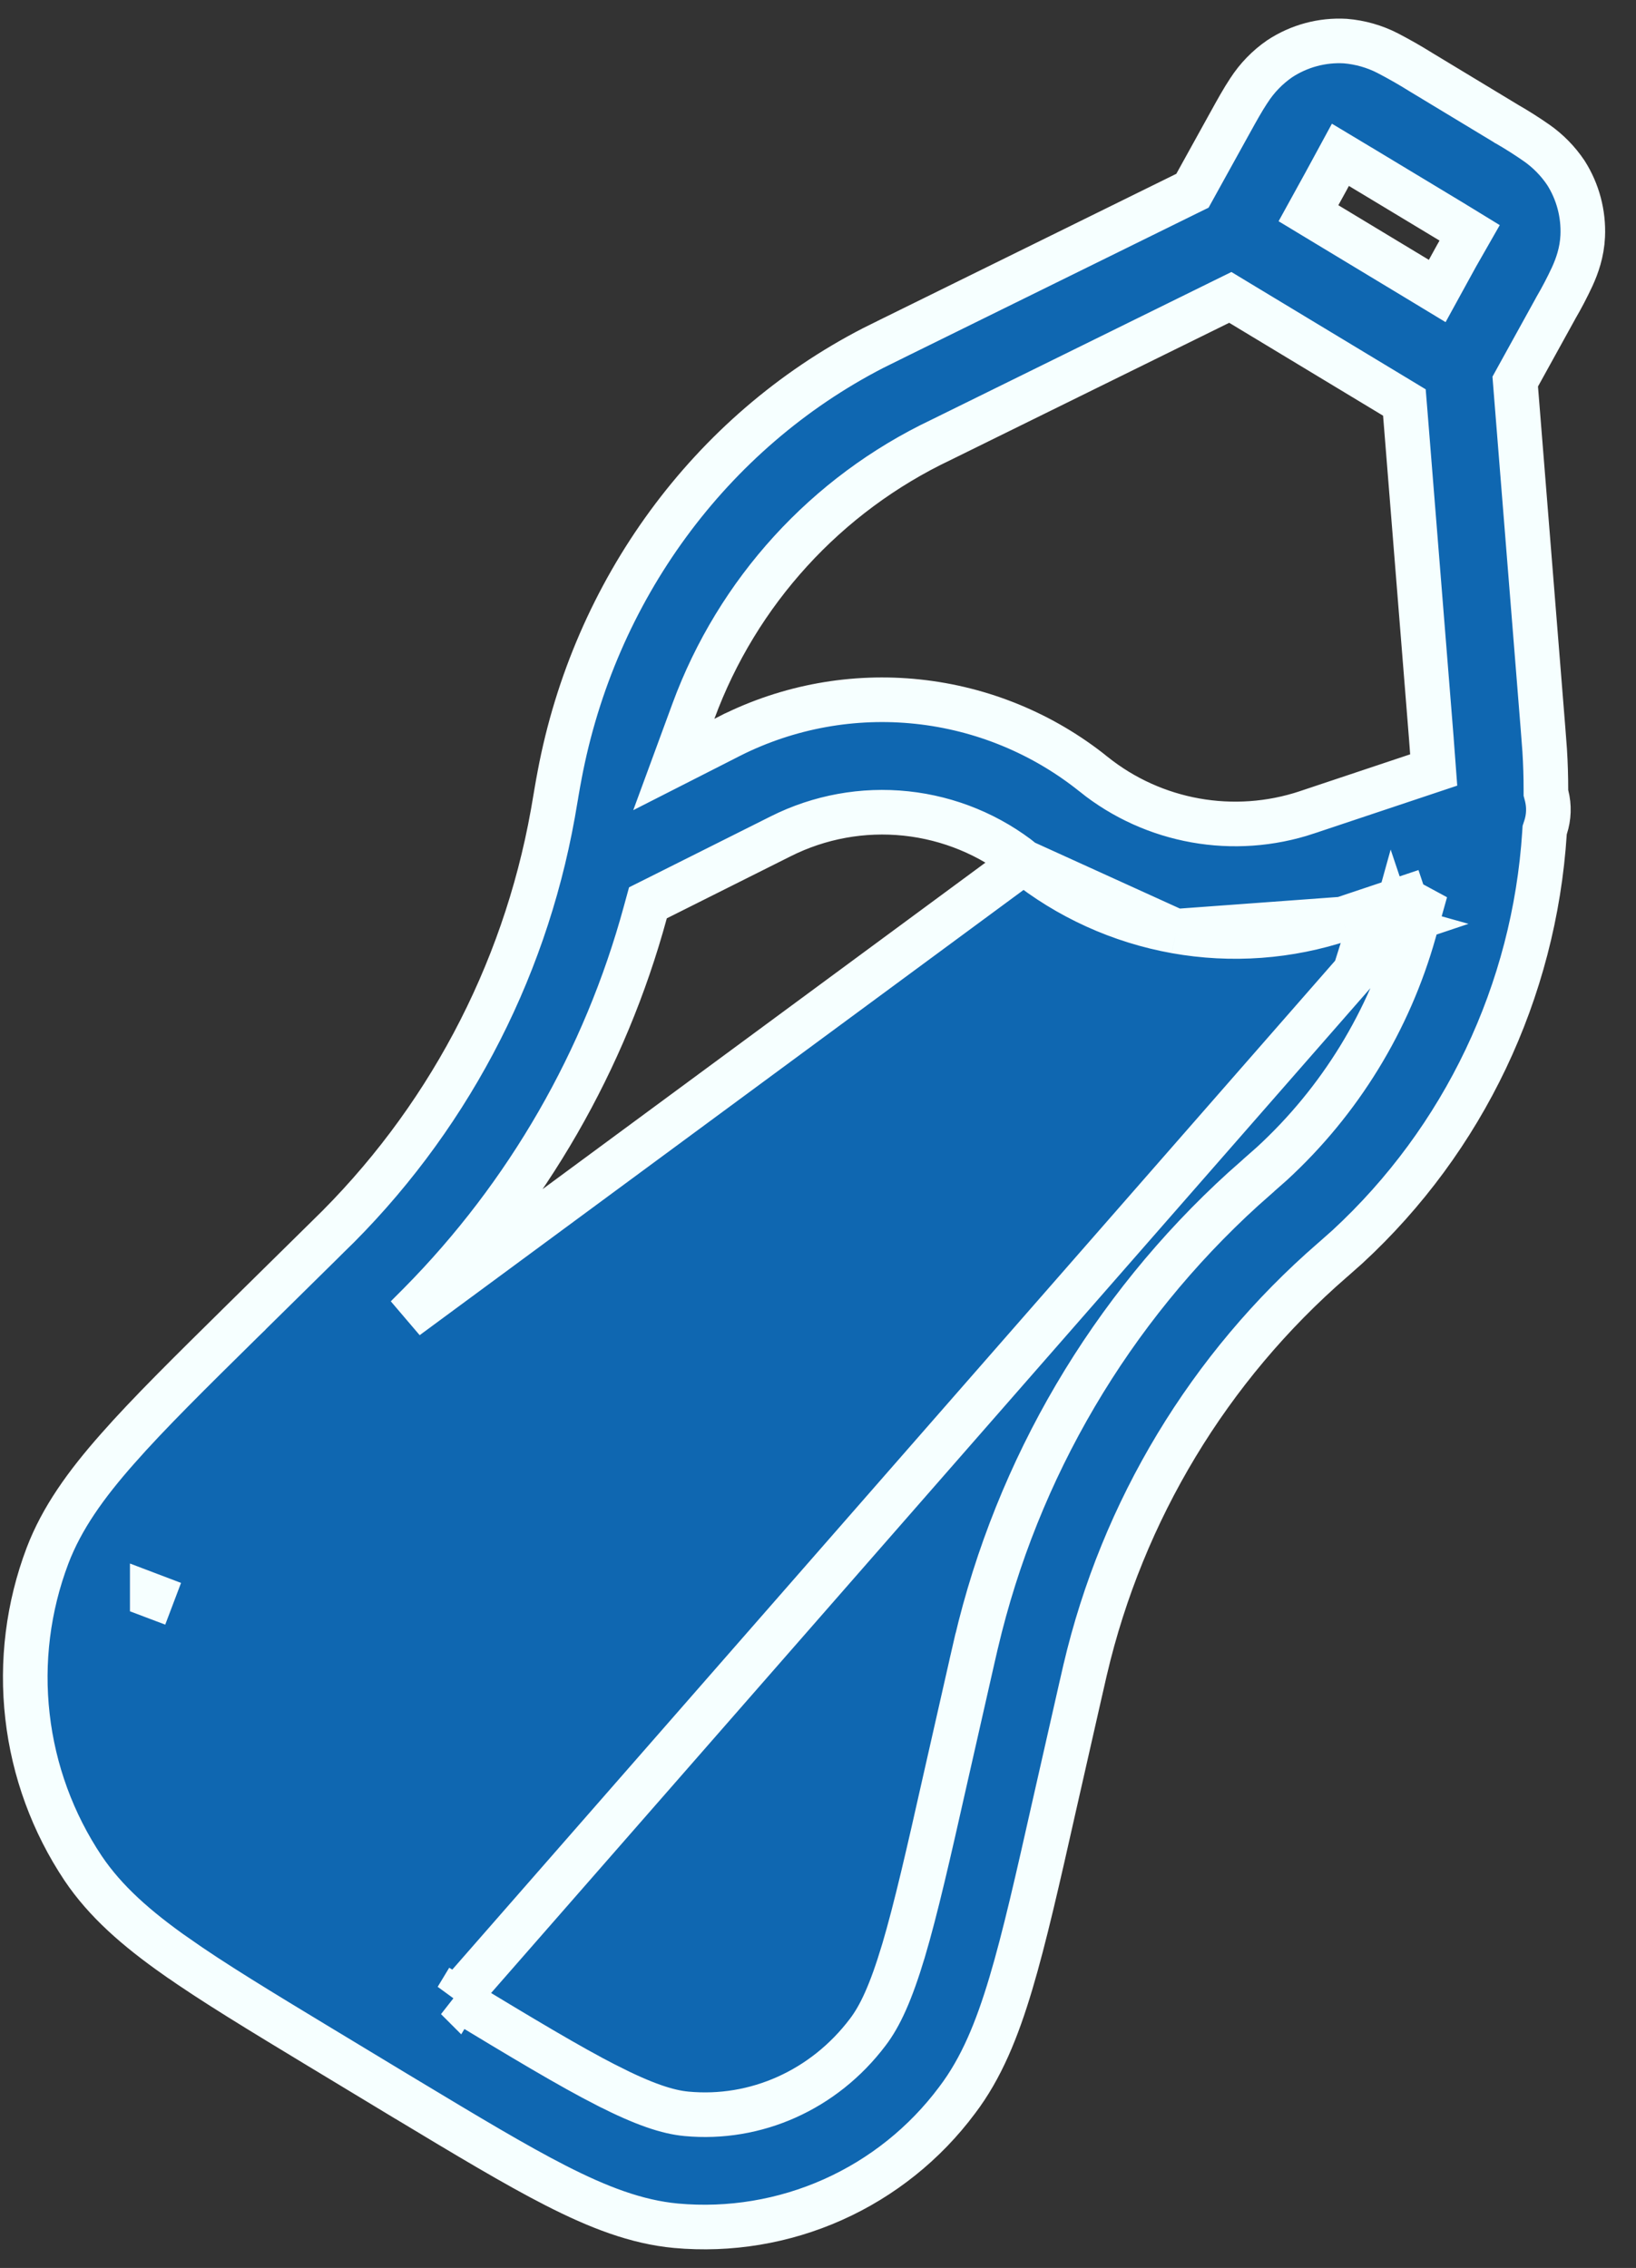<svg width="44" height="61" viewBox="0 0 44 61" fill="none" xmlns="http://www.w3.org/2000/svg">
<rect x="0" y="0" width="44" height="61" fill="#333333" stroke="none"/>
<path d="M38.34 23.971L38.034 25.062C37.362 27.456 36.037 29.616 34.208 31.298L34.199 31.306L34.199 31.306L33.853 31.611L33.842 31.623L33.828 31.635L33.449 31.971C33.448 31.971 33.447 31.972 33.446 31.973C29.868 35.225 27.359 39.489 26.253 44.201C26.253 44.202 26.253 44.202 26.252 44.203L26.135 44.711L26.135 44.713L25.433 47.808C25.433 47.808 25.433 47.808 25.433 47.808C24.968 49.877 24.631 51.352 24.298 52.474L24.297 52.476C23.962 53.593 23.668 54.227 23.337 54.66C22.159 56.218 20.323 57.03 18.463 56.855C17.959 56.808 17.328 56.604 16.321 56.091L16.32 56.091C15.31 55.575 14.052 54.818 12.285 53.749L12.286 53.75L12.595 53.236L12.285 53.749L38.34 23.971ZM38.34 23.971L37.266 24.33M38.34 23.971L37.266 24.33M37.456 24.899L37.647 25.468L37.236 25.606C37.316 25.373 37.39 25.137 37.456 24.899ZM37.456 24.899L36.879 24.737C36.842 24.87 36.802 25.002 36.761 25.132L37.456 24.899ZM27.534 23.187C26.626 22.457 25.527 22.003 24.368 21.88C23.21 21.757 22.04 21.97 20.999 22.493C20.999 22.493 20.999 22.493 20.999 22.493L17.666 24.163L17.426 24.283L17.355 24.542C16.273 28.513 14.186 32.138 11.296 35.063C11.295 35.064 11.295 35.064 11.294 35.065L10.935 35.425L10.931 35.429L27.534 23.187ZM27.534 23.187C28.721 24.14 30.128 24.779 31.625 25.047M27.534 23.187L31.625 25.047M37.266 24.33L36.105 24.719M37.266 24.33L36.105 24.719M36.105 24.719C36.105 24.719 36.105 24.719 36.105 24.719M36.105 24.719L36.105 24.719M36.105 24.719C34.662 25.202 33.122 25.314 31.625 25.047M36.105 24.719L31.625 25.047M36.588 4.487L36.05 4.164L35.751 4.715L35.682 4.842L35.681 4.845L35.469 5.23L35.191 5.735L35.684 6.033L38.119 7.503L38.654 7.827L38.955 7.278L39.172 6.883L39.237 6.769L39.526 6.263L39.029 5.959L38.913 5.889L38.91 5.887L36.715 4.563L36.714 4.563L36.588 4.487ZM37.796 11.133L37.771 10.826L37.508 10.667L33.37 8.169L33.089 7.999L32.794 8.144L25.306 11.832C22.22 13.298 19.831 15.917 18.65 19.127L18.122 20.563L19.486 19.869L19.648 19.786C19.649 19.786 19.649 19.785 19.65 19.785C21.206 19.005 22.953 18.688 24.683 18.872C26.414 19.056 28.056 19.733 29.414 20.824L29.414 20.825C31.027 22.118 33.188 22.502 35.149 21.85L35.15 21.849L38.116 20.858L38.559 20.71L38.524 20.244L38.496 19.869L38.496 19.866L37.796 11.133ZM41.568 22.253L41.544 22.326L41.539 22.402C41.266 26.659 39.369 30.646 36.239 33.535L35.853 33.877L35.843 33.885L35.843 33.885L35.835 33.892C32.515 36.772 30.189 40.627 29.186 44.909L29.185 44.912L29.076 45.39L29.075 45.392L28.358 48.552L28.358 48.552C27.91 50.543 27.555 52.114 27.188 53.343L27.188 53.343C26.816 54.591 26.394 55.628 25.744 56.484L25.741 56.488C24.874 57.651 23.723 58.573 22.399 59.164C21.076 59.755 19.623 59.996 18.18 59.865C17.114 59.766 16.087 59.366 14.954 58.788L14.954 58.788C13.866 58.233 12.559 57.447 10.92 56.46L10.797 56.386L10.796 56.386L8.793 55.175L8.793 55.175L8.615 55.068C7.001 54.091 5.715 53.313 4.724 52.613L4.723 52.613C3.677 51.876 2.84 51.148 2.236 50.251C1.419 49.028 0.905 47.626 0.739 46.163C0.572 44.7 0.757 43.219 1.278 41.842C1.663 40.831 2.311 39.929 3.163 38.965L3.164 38.964C3.994 38.02 5.106 36.924 6.512 35.538L6.548 35.503L6.548 35.502L8.804 33.279C8.805 33.278 8.805 33.277 8.806 33.277C11.969 30.215 14.089 26.233 14.867 21.896L14.867 21.896L14.868 21.892L14.952 21.402L14.954 21.393L14.955 21.385L14.957 21.373L14.965 21.324C15.002 21.111 15.024 20.983 15.048 20.863L15.048 20.863L15.049 20.856C15.983 15.884 19.092 11.623 23.487 9.359L23.954 9.128L23.955 9.127L31.902 5.213L32.071 5.13L32.162 4.965L33.07 3.323L33.07 3.323L33.089 3.289C33.258 2.983 33.424 2.683 33.585 2.44L33.585 2.44L33.589 2.435C33.806 2.098 34.087 1.808 34.416 1.581C34.939 1.236 35.559 1.069 36.183 1.105C36.581 1.138 36.969 1.248 37.324 1.431C37.626 1.588 37.922 1.757 38.211 1.937L38.211 1.937L38.217 1.941L40.459 3.296L40.5 3.321L40.51 3.328L40.52 3.333C40.797 3.492 41.066 3.663 41.327 3.845L41.327 3.845C41.637 4.062 41.904 4.335 42.115 4.65C42.437 5.157 42.594 5.751 42.567 6.351C42.547 6.788 42.416 7.153 42.284 7.442C42.15 7.73 42.003 8.011 41.843 8.285L41.843 8.285L41.837 8.297L40.839 10.105L40.752 10.263L40.766 10.443L41.503 19.642L41.503 19.644L41.544 20.181C41.566 20.537 41.577 20.893 41.577 21.249V21.326L41.596 21.399C41.668 21.68 41.658 21.977 41.568 22.253ZM4.095 42.923C4.095 42.924 4.095 42.924 4.095 42.924L4.656 43.136L4.095 42.923C4.095 42.923 4.095 42.923 4.095 42.923Z" fill="#0F67B1" stroke="#F6FFFF" stroke-width="1.2"/>
</svg>
